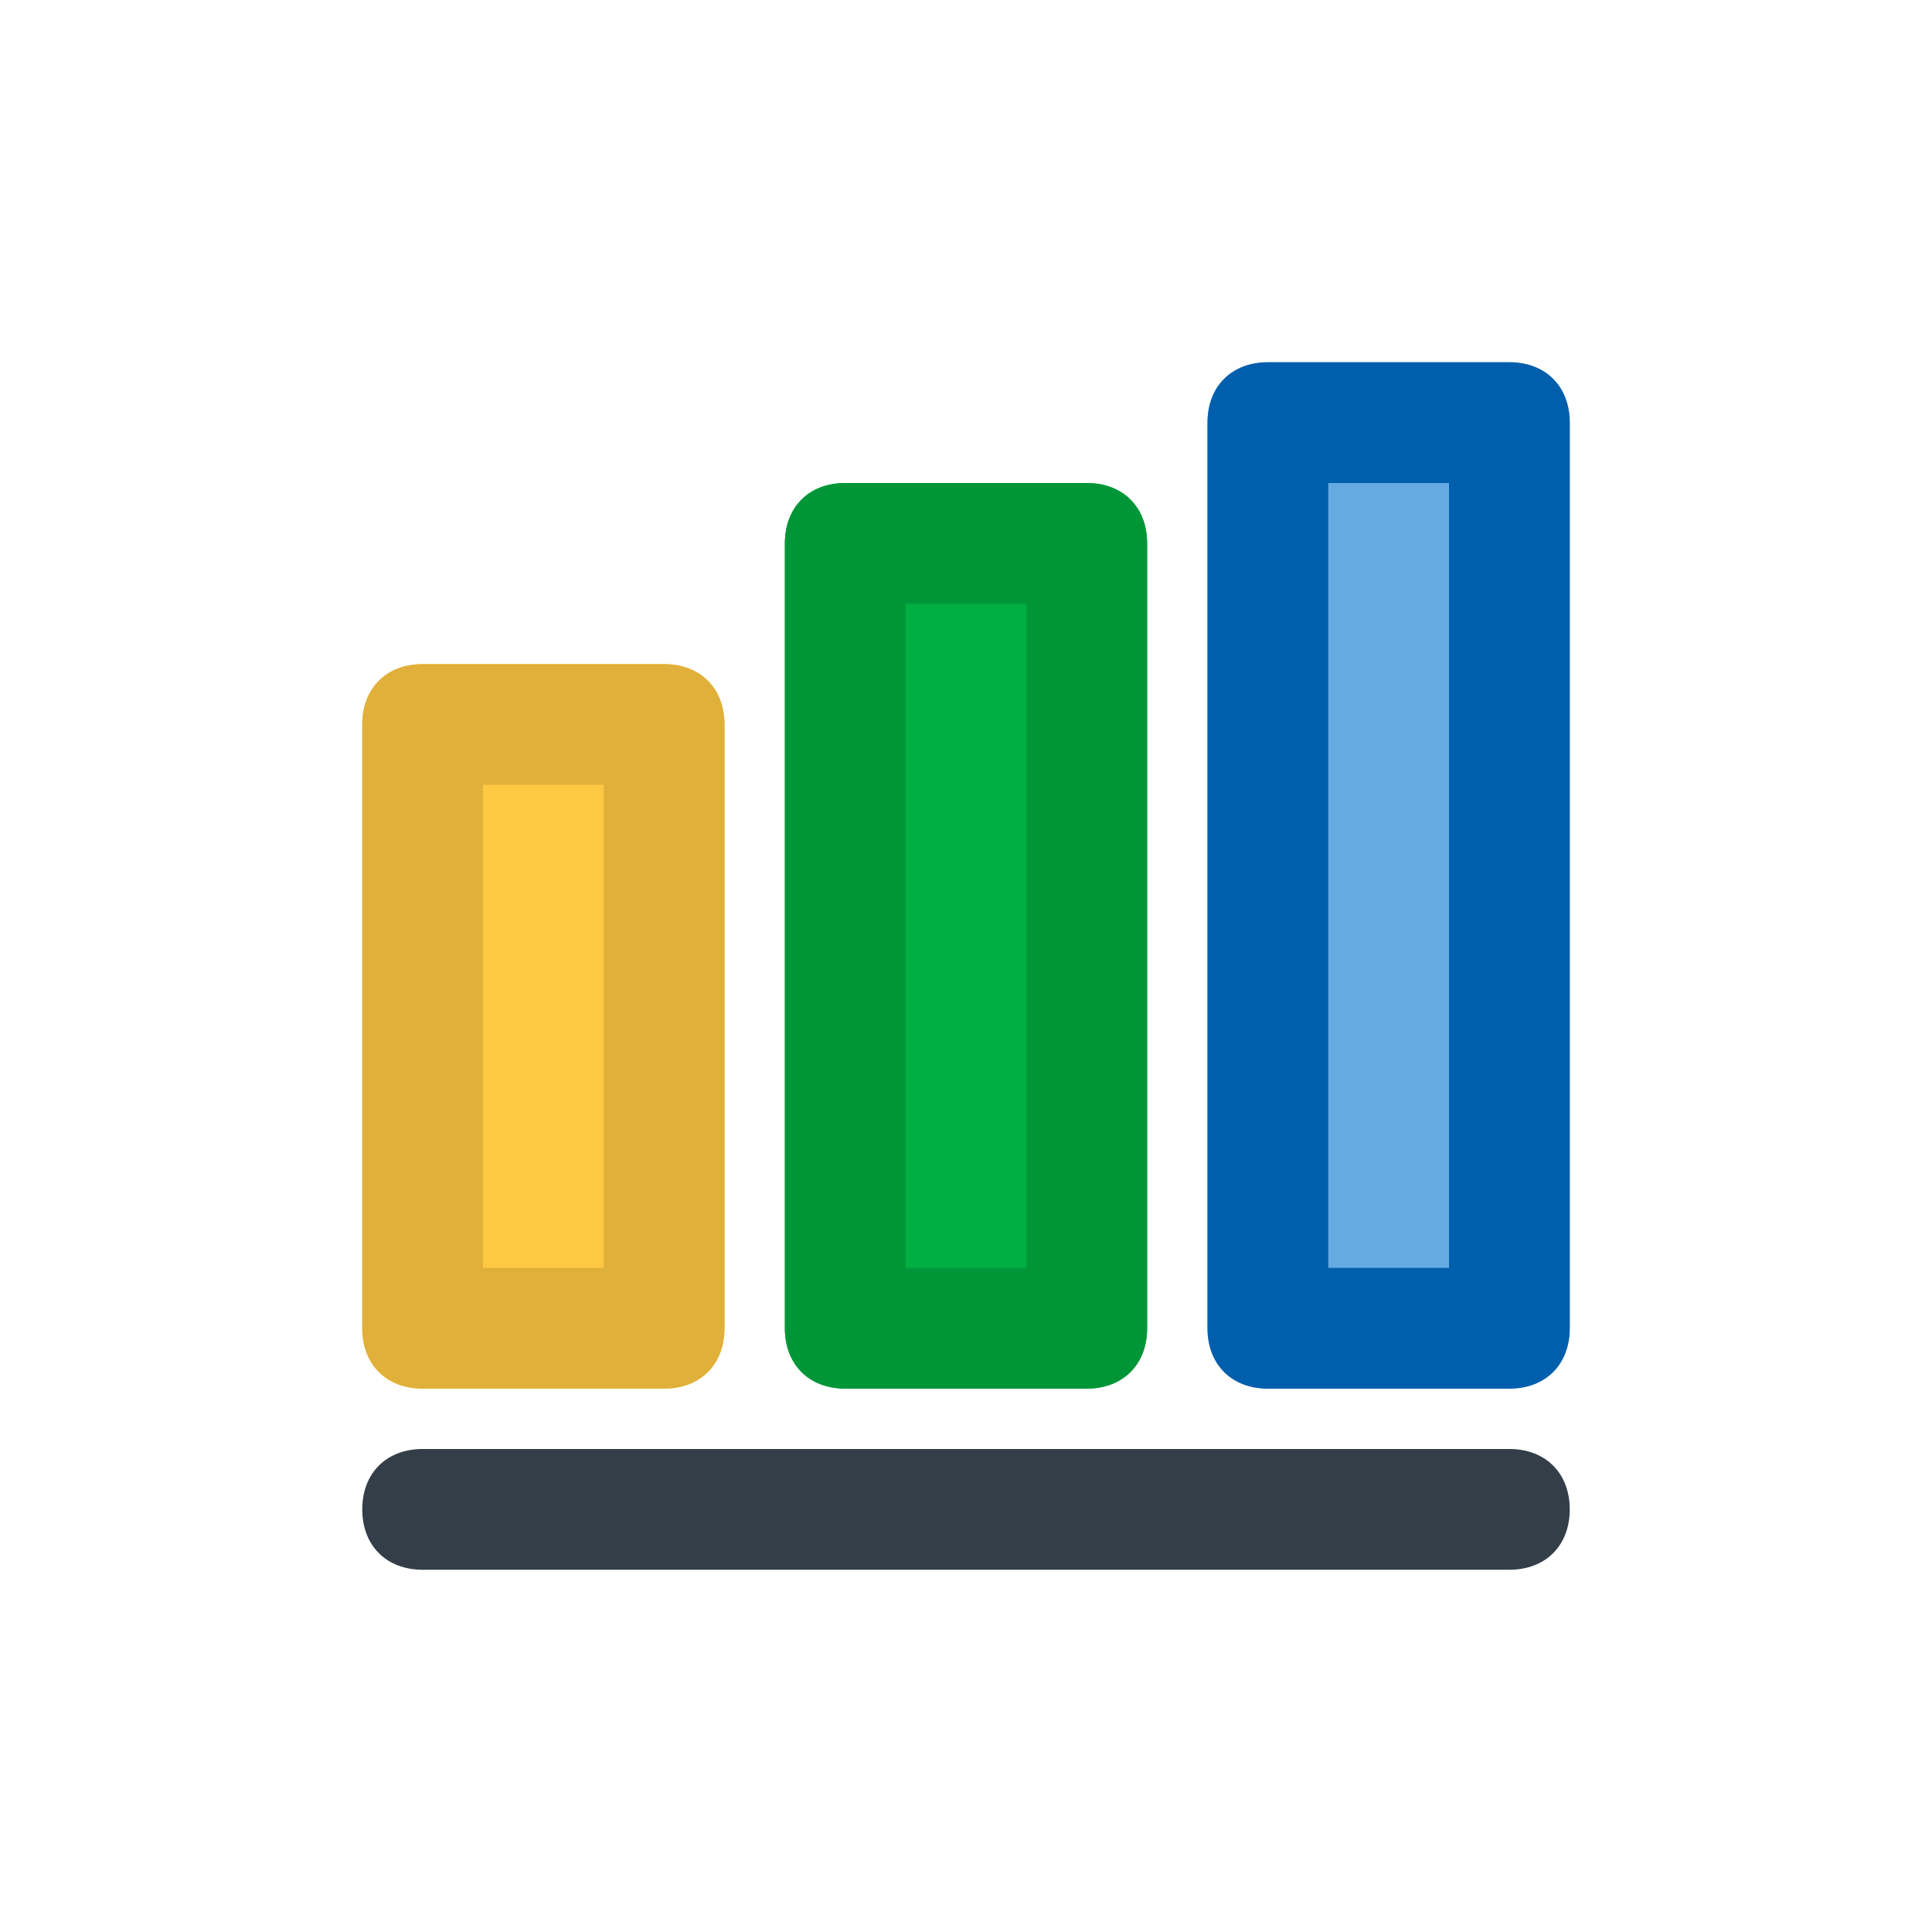 <svg xmlns="http://www.w3.org/2000/svg" enable-background="new 0 0 32 32" viewBox="0 0 32 32"><path fill="#ffc843" d="M11,11H7c-0.6,0-1,0.4-1,1v10c0,0.6,0.4,1,1,1h4c0.6,0,1-0.4,1-1V12C12,11.4,11.6,11,11,11z"/><path fill="#00af41" d="M18,8h-4c-0.6,0-1,0.4-1,1v13c0,0.6,0.4,1,1,1h4c0.6,0,1-0.4,1-1V9C19,8.4,18.6,8,18,8z"/><path fill="#66aae2" d="M25,6h-4c-0.6,0-1,0.4-1,1v15c0,0.6,0.4,1,1,1h4c0.6,0,1-0.4,1-1V7C26,6.4,25.6,6,25,6z"/><path fill="#e0b03b" d="M11,23H7c-0.6,0-1-0.4-1-1V12c0-0.6,0.4-1,1-1h4c0.6,0,1,0.4,1,1v10C12,22.6,11.6,23,11,23z M8,21
				h2v-8H8V21z"/><path fill="#009638" d="M18,23h-4c-0.6,0-1-0.4-1-1V9c0-0.6,0.4-1,1-1h4c0.6,0,1,0.4,1,1v13C19,22.6,18.6,23,18,23z
				 M15,21h2V10h-2V21z"/><path fill="#005fad" d="M25,23h-4c-0.6,0-1-0.4-1-1V7c0-0.6,0.4-1,1-1h4c0.6,0,1,0.4,1,1v15C26,22.6,25.6,23,25,23z
				 M22,21h2V8h-2V21z"/><path fill="#333e48" d="M25,26H7c-0.6,0-1-0.4-1-1s0.4-1,1-1h18c0.6,0,1,0.4,1,1S25.6,26,25,26z"/></svg>